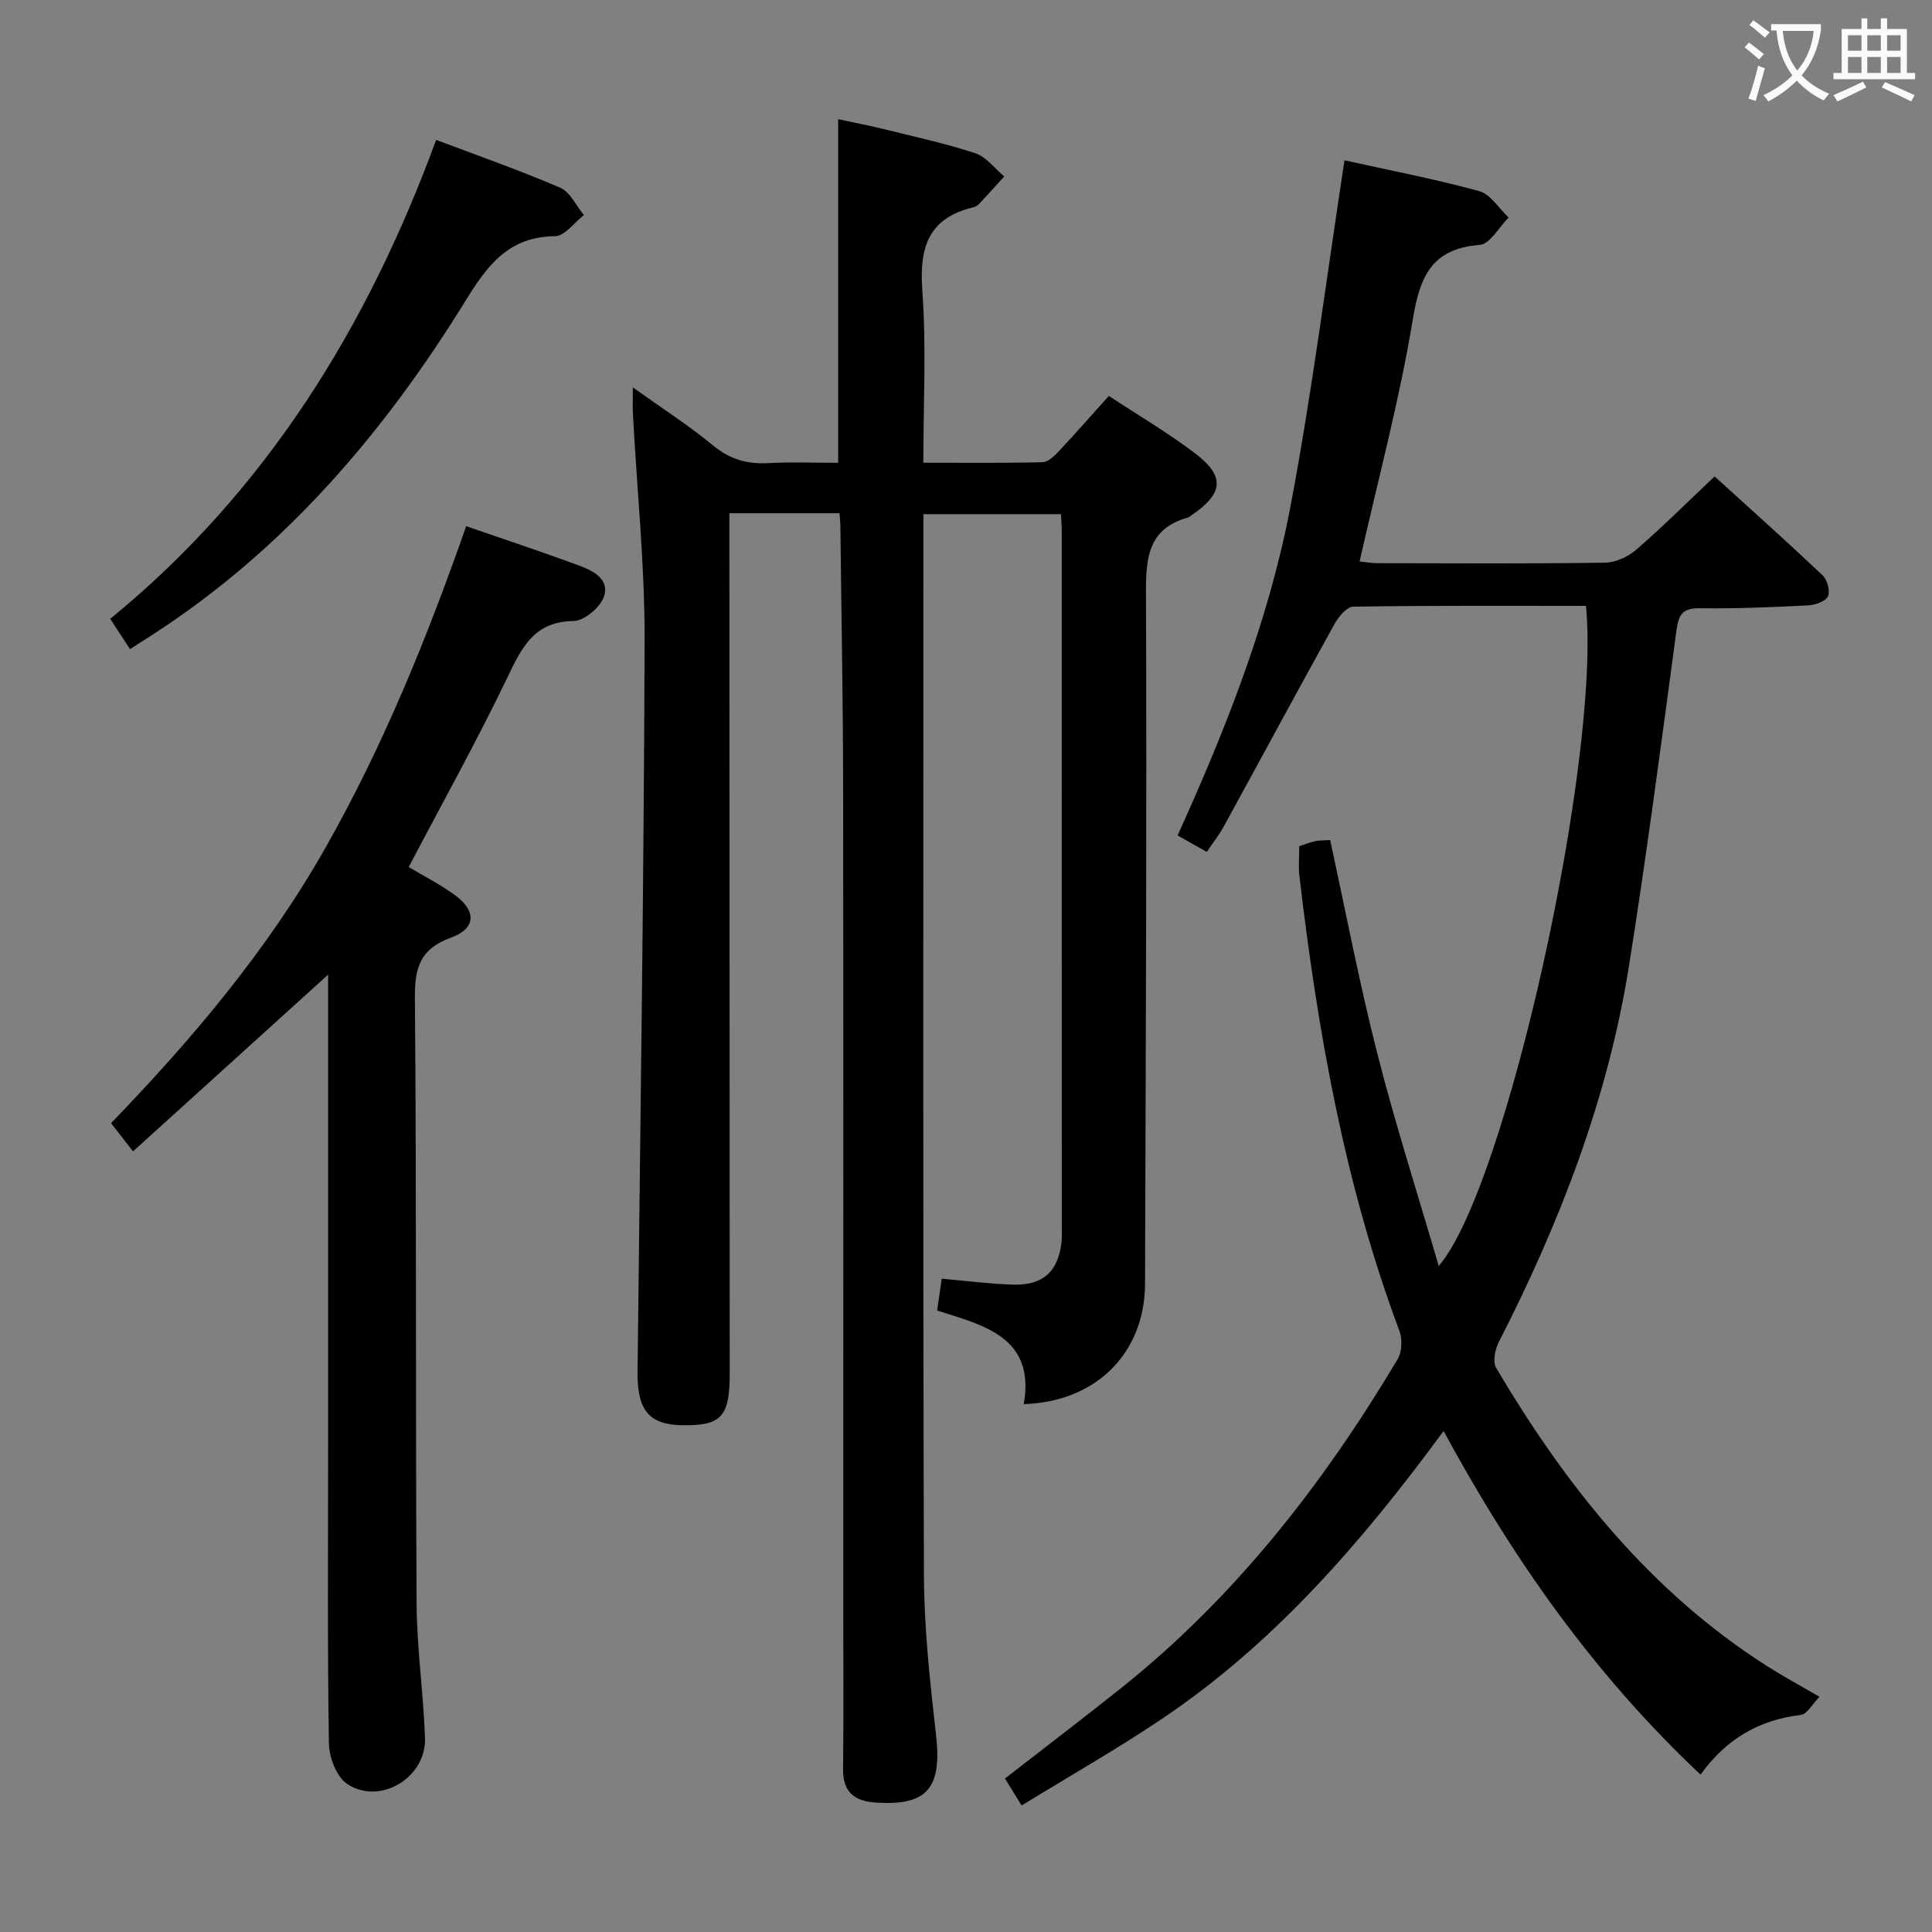 <svg enable-background="new 0 0 400 400" viewBox="0 0 400 400" xmlns="http://www.w3.org/2000/svg"><rect x="0" y="0" width="400" height="400" fill="#808080" stroke="none"/><g fill="#010000"><path d="m131.02 80.2c6.02 4.31 11.6 7.9 16.68 12.08 3.49 2.87 7.09 3.85 11.45 3.6 4.77-.26 9.57-.06 14.38-.06 0-23.81 0-47.05 0-71.14 2.94.63 6.07 1.22 9.16 1.98 6.43 1.59 12.93 3 19.22 5.06 2.28.75 4.02 3.16 6.01 4.81-1.7 1.87-3.39 3.76-5.12 5.6-.33.35-.8.68-1.26.79-9.37 2.21-11.23 8.35-10.58 17.27.84 11.57.21 23.26.21 35.61 8.5 0 16.6.1 24.68-.11 1.2-.03 2.54-1.38 3.51-2.41 3.41-3.64 6.69-7.4 10.21-11.31 6.01 3.96 12.18 7.58 17.85 11.88 6.27 4.76 5.88 8.3-.64 12.76-.28.19-.53.45-.84.54-8.2 2.3-8.71 8.26-8.68 15.66.19 47.65-.06 95.3-.19 142.95-.04 14.27-10.01 24.47-25.11 24.95 2.4-13.78-8.08-16.28-17.93-19.37.33-2.31.6-4.23.94-6.6 5.01.44 9.9 1.08 14.8 1.23 6.3.19 9.46-2.87 10.04-9.17.06-.66.02-1.33.02-2 0-48.32 0-96.64-.01-144.96 0-.99-.09-1.98-.15-3.39-9.3 0-18.52 0-28.49 0v5.14c0 71.48-.11 142.96.11 214.44.03 11.11 1.27 22.24 2.52 33.3 1.23 10.93-1.89 14.65-12.69 13.85-4.37-.32-6.63-2.29-6.57-6.95.13-11.5.04-22.99.04-34.49 0-56.32.05-112.64-.03-168.95-.02-17.98-.37-35.96-.57-53.94-.01-.79-.11-1.58-.18-2.59-7.56 0-14.83 0-22.8 0v5.79c.02 57.48.04 114.97.07 172.45 0 8.79-1.76 10.7-9.77 10.58-6.95-.1-9.4-3.09-9.31-11.08.55-50.44 1.31-100.89 1.46-151.33.05-15.59-1.58-31.18-2.41-46.78-.1-1.61-.03-3.22-.03-5.69z"/><path d="m298.88 296.28c-16.94 23.03-35.08 44.01-58.47 59.7-9.23 6.19-18.91 11.7-28.9 17.83-1.34-2.18-2.34-3.79-3.44-5.59 8.04-6.25 15.95-12.28 23.73-18.47 23.79-18.91 42.13-42.45 57.58-68.37.9-1.52.98-4.17.34-5.87-11.37-30.4-16.92-62.07-20.69-94.12-.23-1.95-.03-3.95-.03-6.19 1.11-.36 2.17-.81 3.27-1.04.96-.2 1.97-.16 3.12-.24 3.22 14.77 6.03 29.55 9.74 44.1 3.71 14.58 8.32 28.93 12.74 44.08 13.91-15.95 33.58-105.01 30.49-136.66-15.98 0-32.09-.09-48.18.16-1.33.02-3.04 2.07-3.87 3.57-7.73 13.94-15.29 27.98-22.95 41.96-.94 1.72-2.19 3.29-3.51 5.25-2.09-1.18-3.9-2.2-6.04-3.41 10.08-22.24 18.94-44.68 23.42-68.38 4.45-23.57 7.45-47.41 11.13-71.4 9.22 2.05 18.66 3.85 27.89 6.38 2.35.64 4.08 3.58 6.09 5.47-1.98 1.97-3.84 5.49-5.97 5.66-9.96.79-12.39 6.51-13.87 15.46-2.75 16.66-7.17 33.04-11.01 50.08 1.02.1 2.39.36 3.77.36 15.66.03 31.33.12 46.99-.1 2.2-.03 4.78-1.2 6.48-2.66 5.41-4.67 10.48-9.74 16.26-15.2 7.07 6.42 14.81 13.34 22.35 20.46.98.92 1.62 3.29 1.11 4.37-.5 1.06-2.65 1.79-4.11 1.87-7.47.37-14.96.7-22.43.59-3.55-.05-4.38 1.32-4.81 4.54-3.13 23.2-6.16 46.43-9.84 69.54-4.38 27.48-14.31 53.14-26.94 77.83-.78 1.52-1.31 4.09-.57 5.35 14.47 24.47 31.87 46.35 56.23 61.84 3.21 2.04 6.57 3.85 10.73 6.28-1.48 1.49-2.56 3.6-3.87 3.75-8.59 1.02-15.41 4.9-20.76 12.36-21.89-20.6-38.68-44.36-53.2-71.14z"/><path d="m96.52 108.94c8.03 2.78 15.58 5.28 23.05 8.03 2.98 1.09 6.67 2.77 5.49 6.5-.71 2.23-4.08 5.06-6.29 5.1-7.97.12-10.57 5.12-13.52 11.28-6.38 13.32-13.59 26.25-20.63 39.66 3.03 1.82 6.42 3.54 9.47 5.74 4.6 3.32 4.51 6.97-.71 8.87-6.27 2.29-7.53 6.05-7.48 12.35.35 41.83.12 83.66.35 125.49.05 9.29 1.42 18.57 1.74 27.87.28 8.19-9.28 14.01-16.08 9.54-2.21-1.45-3.77-5.5-3.81-8.39-.32-19.99-.17-40-.17-59.99 0-31.17 0-62.33 0-93.5 0-1.82 0-3.64 0-5.7-13.51 12.24-26.8 24.27-40.39 36.59-2-2.57-3.2-4.11-4.54-5.84 16.82-17.44 32.35-35.81 44.34-56.94 11.94-21.05 21.01-43.33 29.18-66.66z"/><path d="m90.3 28.96c8.75 3.31 17.35 6.31 25.69 9.91 2.06.89 3.29 3.72 4.9 5.66-1.99 1.53-3.96 4.35-5.97 4.37-9.48.09-13.89 5.84-18.42 13.18-16.94 27.48-37.58 51.68-65.03 69.4-1.38.89-2.76 1.76-4.55 2.91-1.36-2.08-2.6-3.98-4.1-6.27 32.19-26.3 53.22-60.29 67.48-99.16z"/></g><path d="m362.1 8.8c1.1.8 2.1 1.6 3.1 2.4l-1 1.1c-1.3-1.1-2.3-2-3-2.5zm1.9 4.8c.5.2.9.4 1.4.5-.6 2.3-1.3 4.5-1.9 6.8l-1.5-.5c.8-2.1 1.4-4.3 2-6.8zm-1-9.4c1.3.9 2.4 1.8 3.4 2.5l-1 1.1c-1.4-1.2-2.4-2.1-3.2-2.6zm3.7 2.2v-1.4h10.3v1.2c-.5 3.6-1.8 6.8-4 9.4 1.5 1.6 3.4 2.8 5.7 3.8-.3.4-.7.8-1.1 1.4-2.3-1.1-4.1-2.5-5.6-4.1-1.6 1.6-3.6 3.1-5.9 4.3-.3-.5-.7-.9-1-1.3 2.4-1.1 4.4-2.5 6-4.1-1.9-2.5-3-5.6-3.3-9.3h-1.1zm8.8 0h-6.4c.3 3.3 1.3 6 3 8.2 2-2.3 3.1-5.1 3.4-8.2z" fill="#fbfafa"/><path d="m385.3 3.8h1.3v2.2h2.8v-2.2h1.3v2.2h4.1v9.1h1.7v1.3h-16.9v-1.3h1.7v-9.1h4.1v-2.2zm.4 13.1.7 1.2c-1.8.9-3.8 1.9-6 2.9-.2-.4-.5-.8-.8-1.3 2.3-1 4.3-1.9 6.1-2.8zm-3.1-6.4h2.8v-3.2h-2.8zm0 4.6h2.8v-3.3h-2.8zm4-4.6h2.8v-3.2h-2.8zm0 4.6h2.8v-3.3h-2.8zm3.7 1.9c2.1.9 4.1 1.8 6.1 2.7l-.7 1.3c-2.2-1.1-4.2-2-6.1-2.9zm3.2-9.7h-2.8v3.2h2.8zm-2.8 7.8h2.8v-3.3h-2.8z" fill="#fbfafa"/></svg>